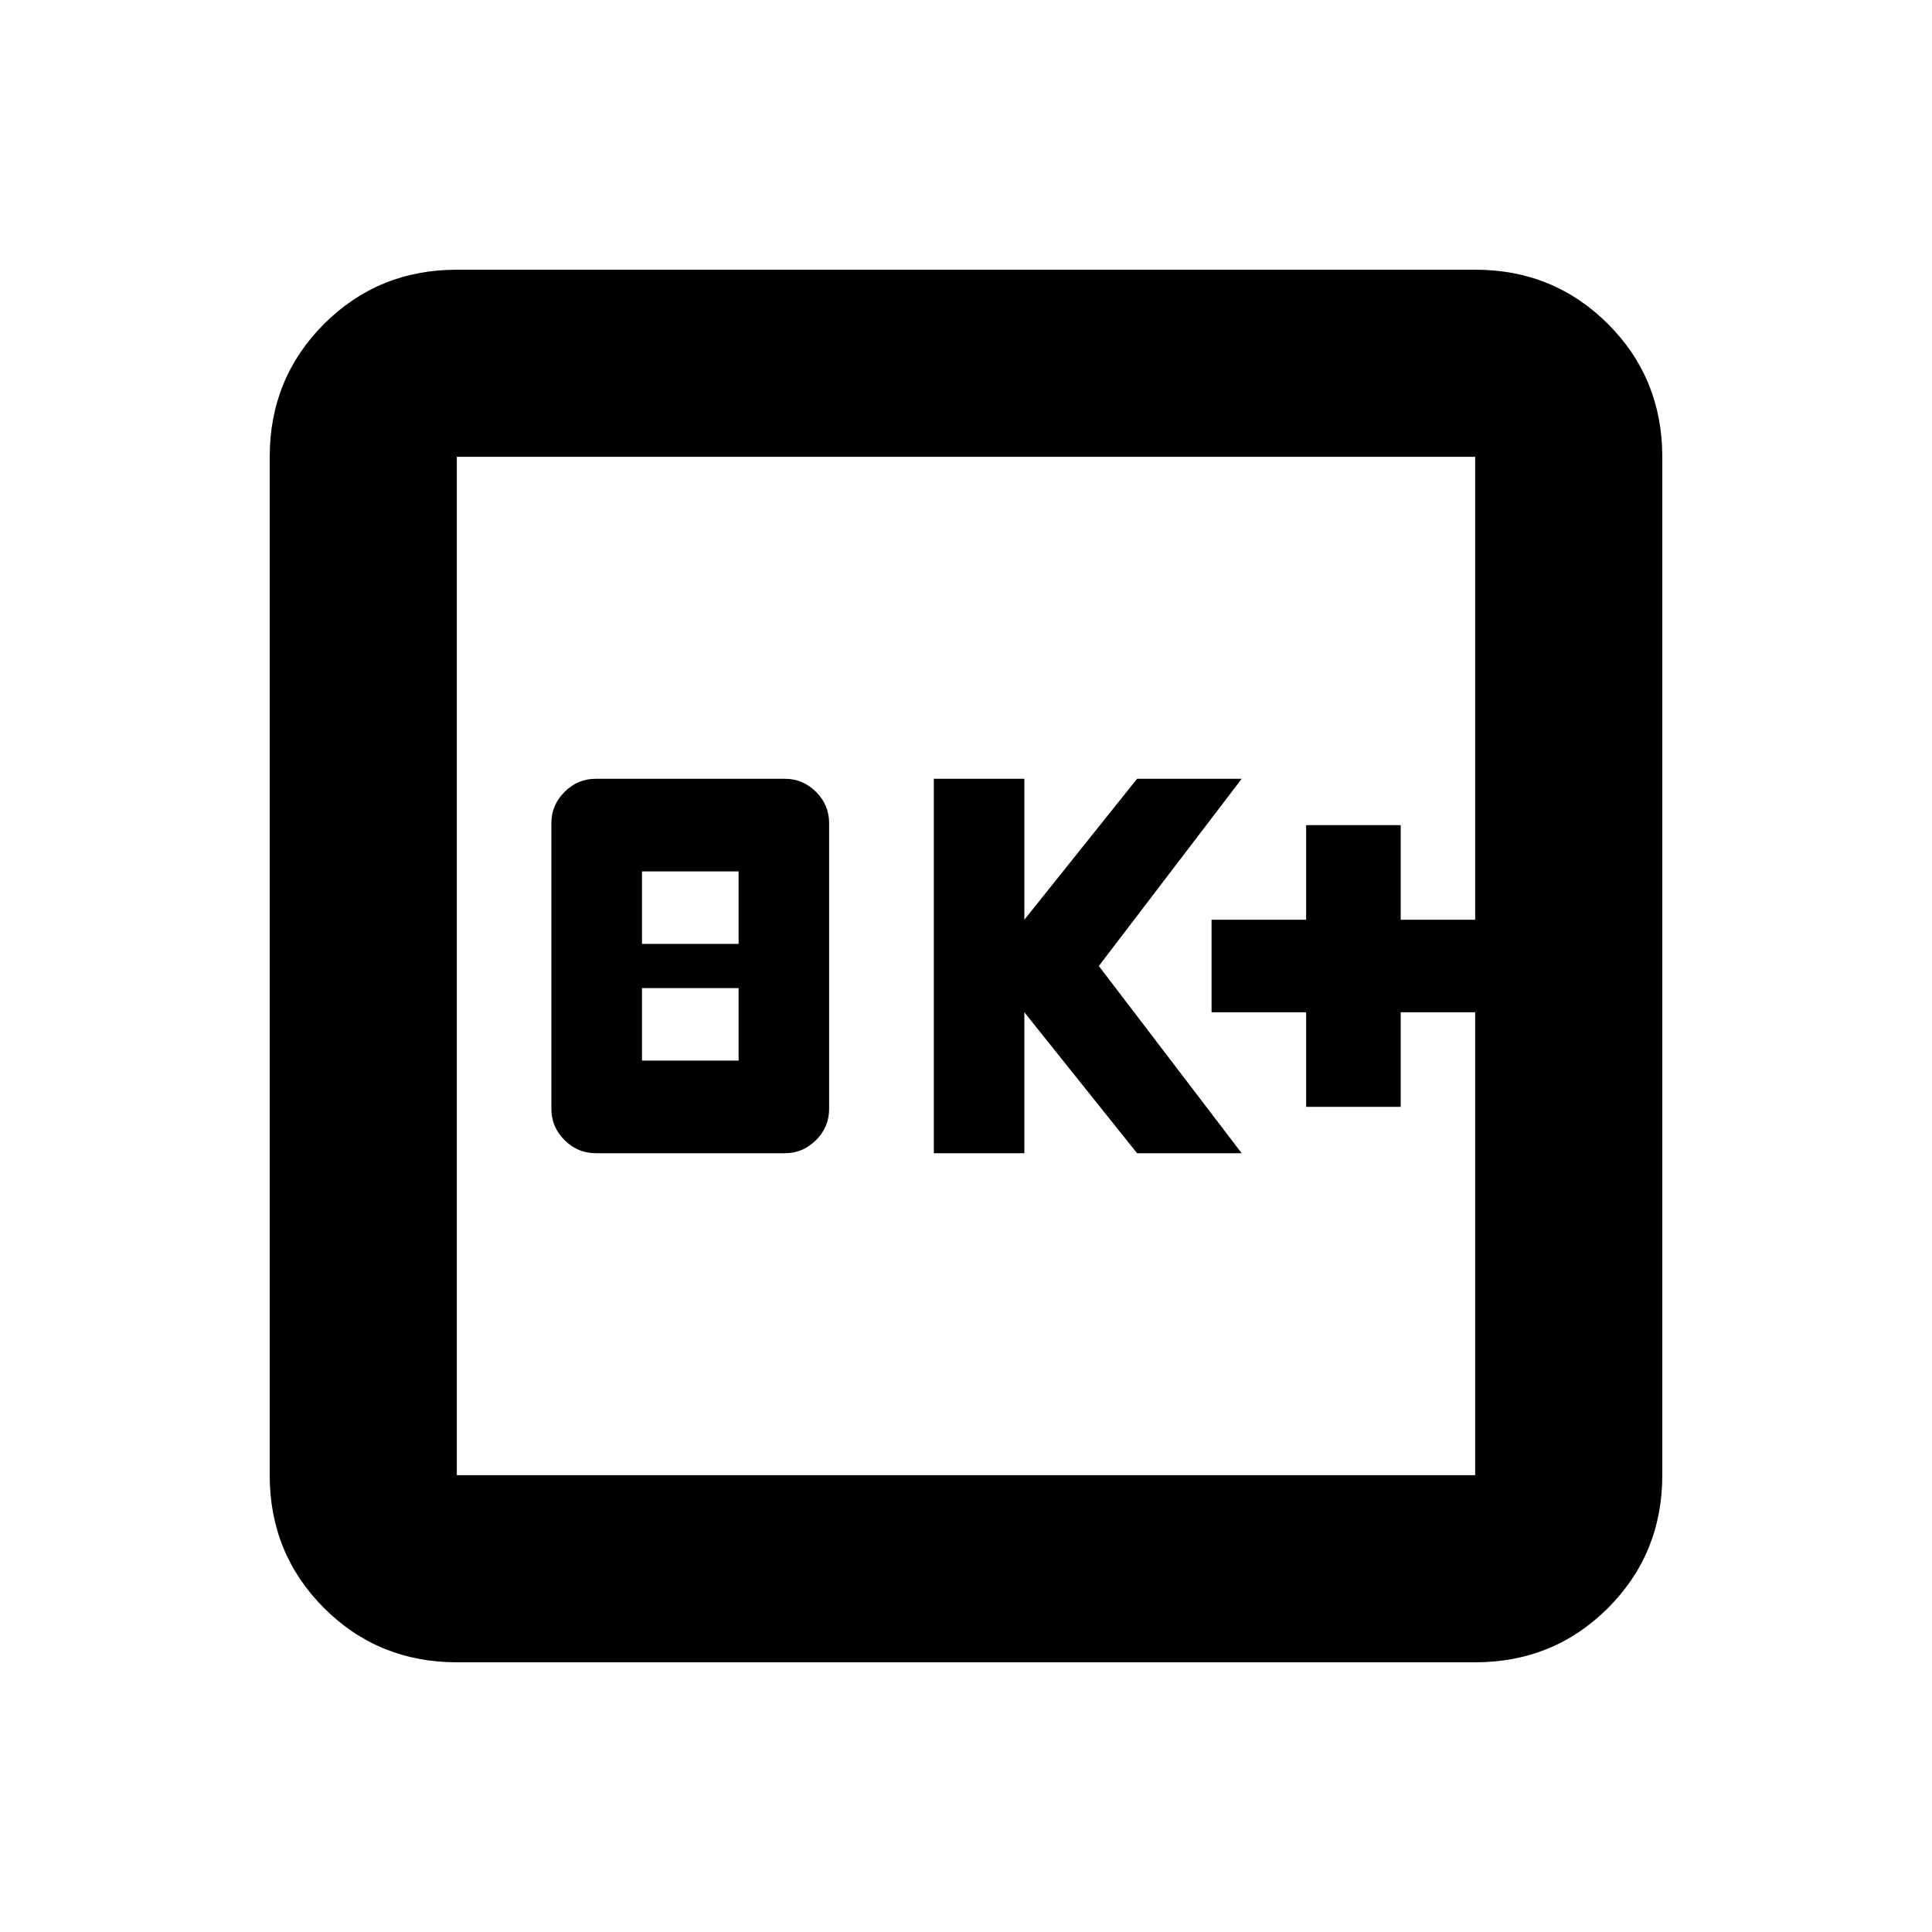 <svg xmlns="http://www.w3.org/2000/svg" height="20" width="20"><path d="M6.167 11.938h1.958q.187 0 .323-.136.135-.135.135-.323V8.521q0-.188-.135-.323-.136-.136-.323-.136H6.167q-.188 0-.323.136-.136.135-.136.323v2.958q0 .188.136.323.135.136.323.136Zm.479-.959v-.75h1v.75Zm0-1.208v-.75h1v.75Zm3.021 2.167h.937v-1.459l1.167 1.459h1.083L11.375 10l1.479-1.938h-1.083l-1.167 1.459V8.062h-.937Zm3.854-.48h.979v-.979h.771v-.958H14.5v-.979h-.979v.979h-.979v.958h.979Zm-8.792 5.75q-.812 0-1.375-.562-.562-.563-.562-1.375V4.729q0-.812.562-1.375.563-.562 1.375-.562h10.542q.812 0 1.375.562.562.563.562 1.375v10.542q0 .812-.562 1.375-.563.562-1.375.562Zm0-1.937h10.542V4.729H4.729v10.542Zm0-10.542v10.542V4.729Z"/></svg>